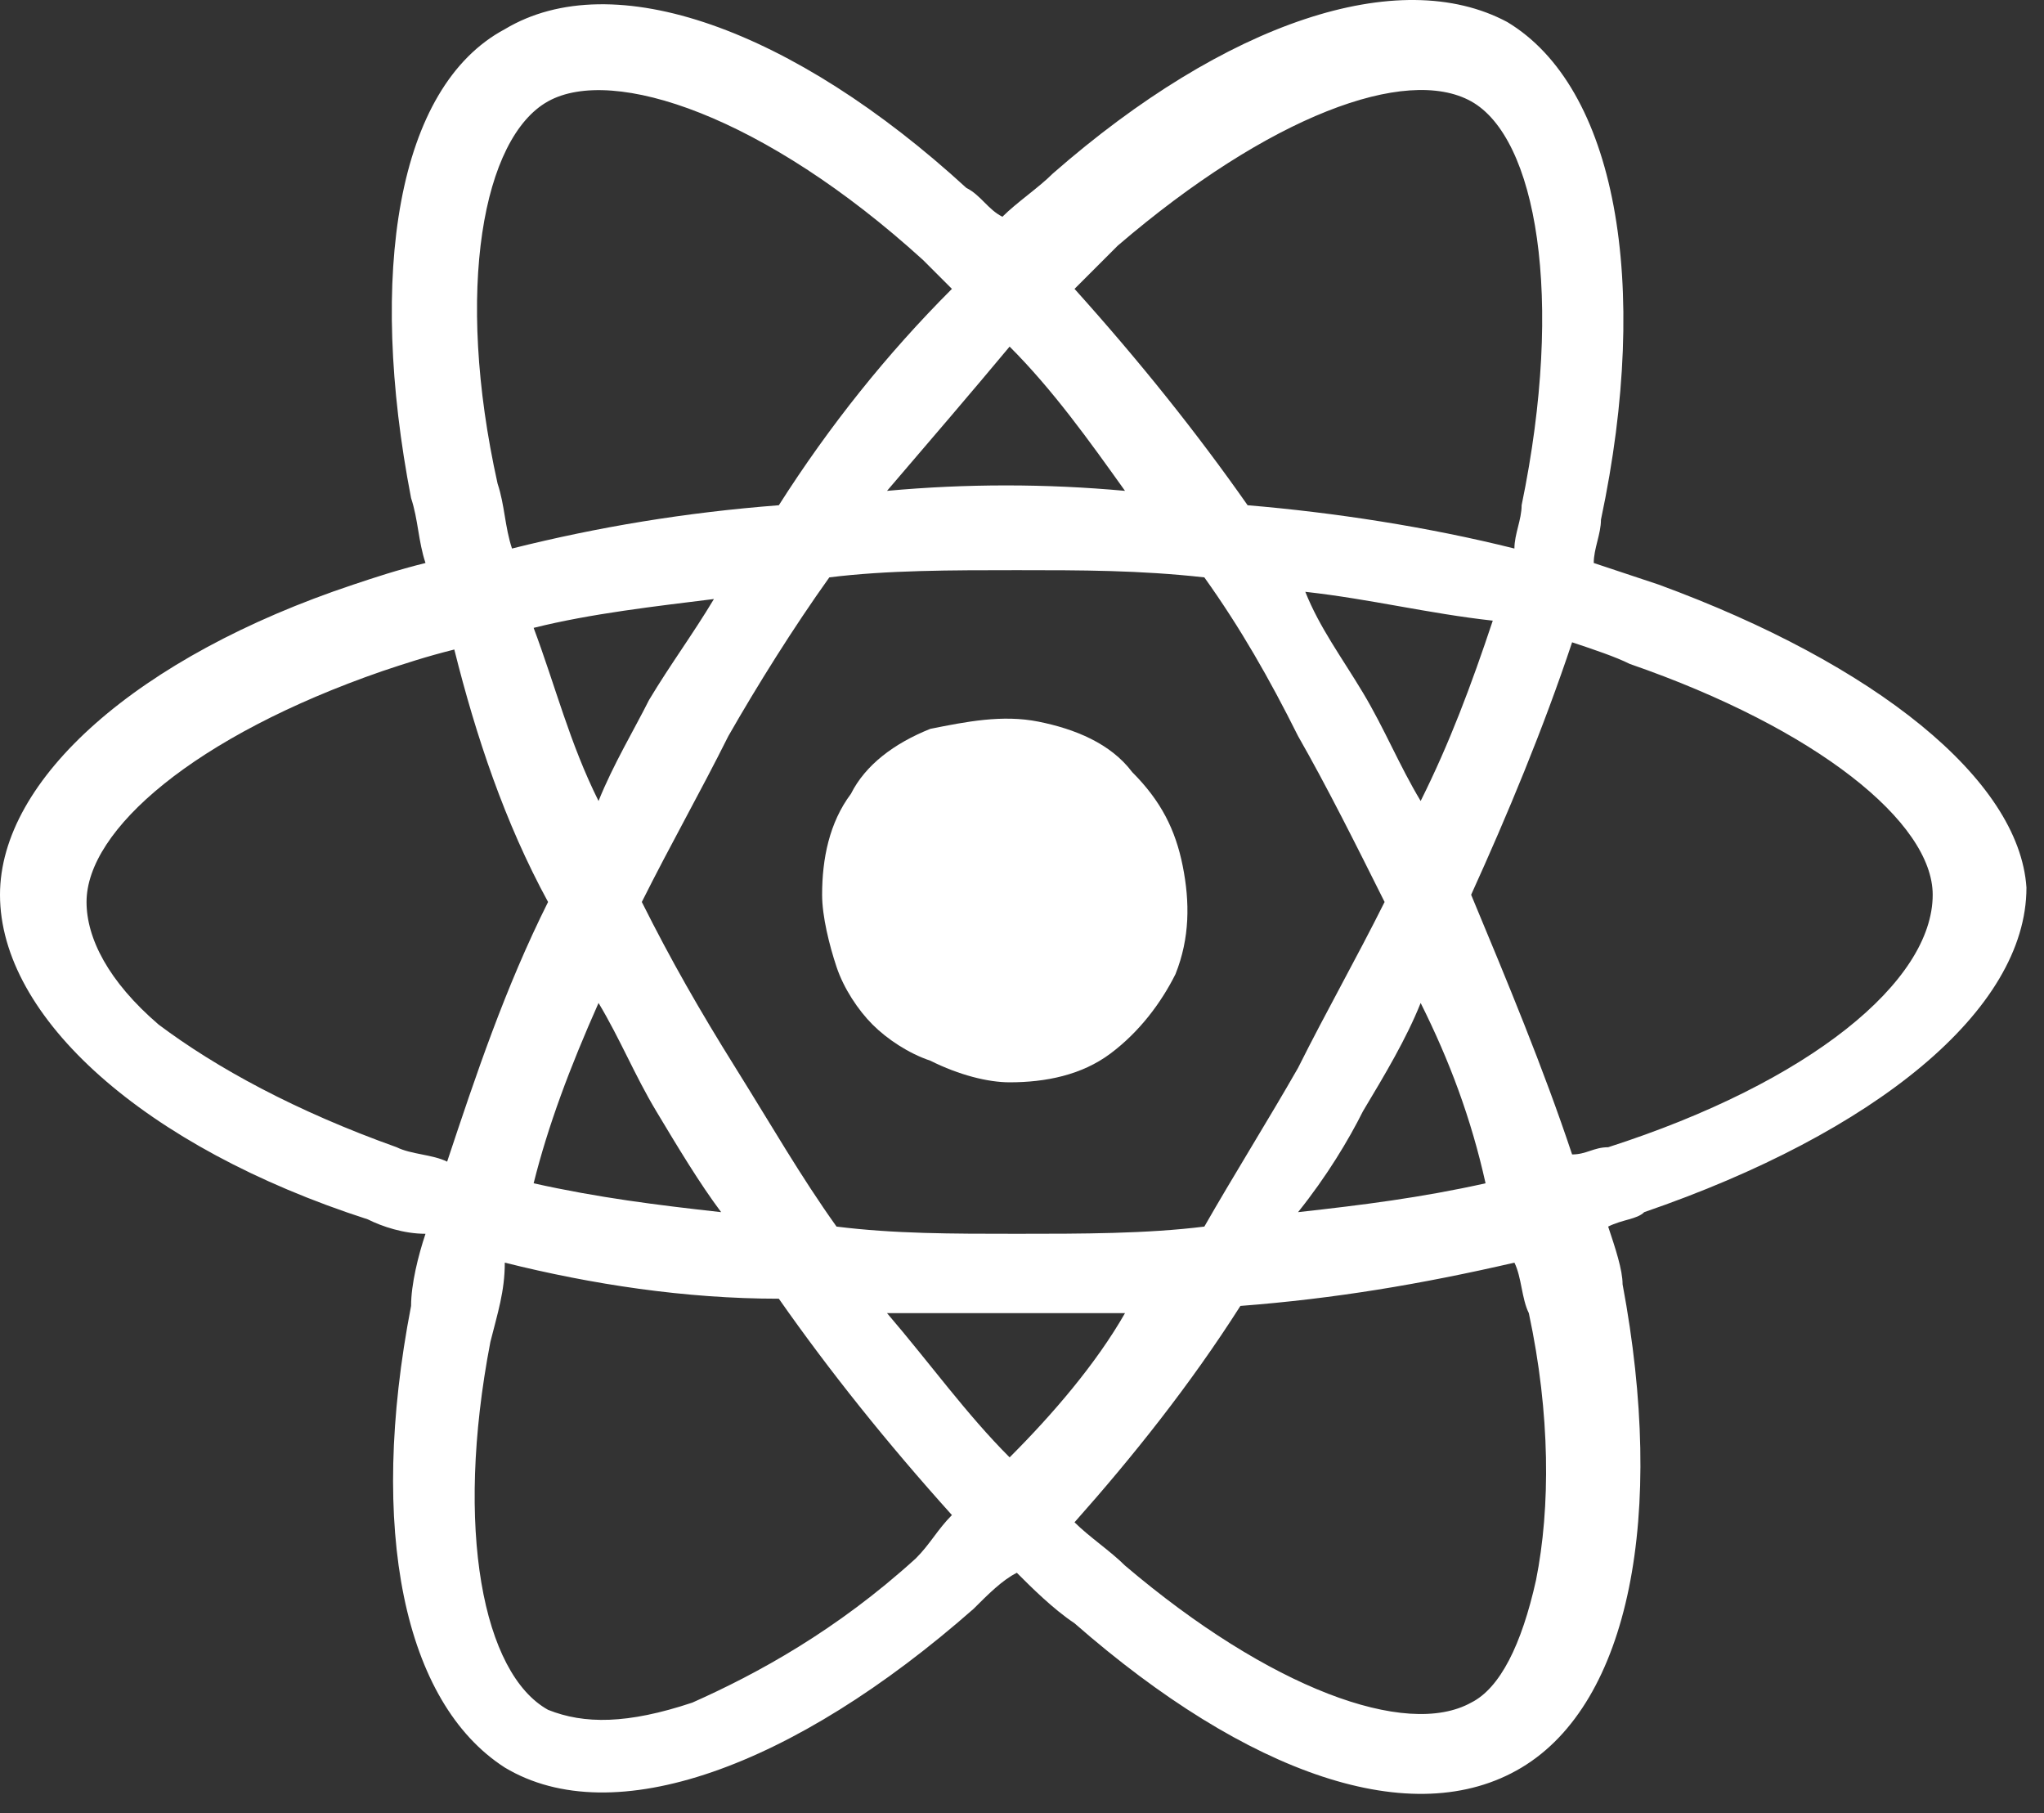 <svg width="53" height="47" viewBox="0 0 53 47" fill="none" xmlns="http://www.w3.org/2000/svg">
<rect x="0" y="0" width="53" height="47" fill="#333333" stroke="none"/>
<path d="M43.008 15.155L41.325 14.595C41.325 14.22 41.512 13.847 41.512 13.473C42.821 7.302 41.886 2.253 39.081 0.57C36.276 -0.926 31.789 0.57 27.301 4.497C26.927 4.871 26.366 5.245 25.992 5.619C25.618 5.432 25.431 5.058 25.057 4.871C20.569 0.757 15.894 -0.926 13.089 0.757C10.285 2.253 9.537 7.115 10.659 12.912C10.845 13.473 10.845 14.034 11.033 14.595C10.285 14.781 9.724 14.968 9.163 15.155C3.553 17.025 0 20.204 0 23.196C0 26.375 3.74 29.741 9.537 31.611C9.911 31.798 10.472 31.985 11.033 31.985C10.845 32.546 10.659 33.294 10.659 33.855C9.537 39.651 10.472 44.139 13.089 45.822C15.894 47.505 20.569 45.822 25.244 41.708C25.618 41.334 25.992 40.96 26.366 40.773C26.74 41.147 27.301 41.708 27.862 42.082C32.35 46.009 36.65 47.505 39.455 45.822C42.26 44.139 43.195 39.277 42.073 33.294C42.073 32.92 41.886 32.359 41.699 31.798C42.073 31.611 42.447 31.611 42.634 31.424C48.618 29.367 52.545 26.188 52.545 23.009C52.358 20.204 48.618 17.212 43.008 15.155ZM28.984 6.367C32.911 3.001 36.463 1.692 38.146 2.627C39.829 3.562 40.577 7.676 39.455 13.098C39.455 13.473 39.268 13.847 39.268 14.22C37.024 13.659 34.593 13.286 32.35 13.098C31.041 11.229 29.545 9.359 27.862 7.489L28.984 6.367ZM15.52 26.001C16.081 26.936 16.455 27.871 17.016 28.806C17.577 29.741 18.138 30.676 18.699 31.424C17.016 31.237 15.52 31.05 13.837 30.676C14.211 29.18 14.772 27.684 15.52 26.001ZM15.52 20.765C14.772 19.269 14.398 17.773 13.837 16.277C15.333 15.903 17.016 15.716 18.512 15.529C17.951 16.464 17.39 17.212 16.829 18.147C16.455 18.895 15.894 19.83 15.52 20.765ZM16.642 23.383C17.39 21.887 18.138 20.578 18.886 19.082C19.634 17.773 20.569 16.277 21.504 14.968C23 14.781 24.683 14.781 26.366 14.781C28.049 14.781 29.545 14.781 31.228 14.968C32.163 16.277 32.911 17.586 33.658 19.082C34.407 20.391 35.154 21.887 35.902 23.383C35.154 24.879 34.407 26.188 33.658 27.684C32.911 28.993 31.976 30.489 31.228 31.798C29.732 31.985 28.049 31.985 26.366 31.985C24.683 31.985 23.187 31.985 21.691 31.798C20.756 30.489 20.008 29.18 19.073 27.684C18.138 26.188 17.39 24.879 16.642 23.383ZM35.342 28.806C35.902 27.871 36.463 26.936 36.837 26.001C37.585 27.497 38.146 28.993 38.52 30.676C36.837 31.05 35.342 31.237 33.658 31.424C34.407 30.489 34.968 29.554 35.342 28.806ZM36.837 20.765C36.276 19.83 35.902 18.895 35.342 17.96C34.781 17.025 34.219 16.277 33.846 15.342C35.529 15.529 37.024 15.903 38.707 16.09C38.146 17.773 37.585 19.269 36.837 20.765ZM26.179 8.985C27.301 10.107 28.236 11.416 29.171 12.725C27.114 12.537 25.057 12.537 23 12.725C24.122 11.416 25.244 10.107 26.179 8.985ZM14.211 2.627C15.894 1.692 19.821 3.001 23.935 6.741L24.683 7.489C23 9.172 21.504 11.042 20.195 13.098C17.764 13.286 15.52 13.659 13.276 14.22C13.089 13.659 13.089 13.098 12.902 12.537C11.78 7.489 12.528 3.562 14.211 2.627ZM11.594 30.115C11.22 29.928 10.659 29.928 10.285 29.741C7.667 28.806 5.61 27.684 4.114 26.562C2.805 25.44 2.244 24.318 2.244 23.383C2.244 21.513 5.049 19.082 9.911 17.399C10.472 17.212 11.033 17.025 11.78 16.838C12.341 19.082 13.089 21.326 14.211 23.383C13.089 25.627 12.341 27.871 11.594 30.115ZM23.748 40.399C21.691 42.269 19.634 43.391 17.951 44.139C16.268 44.7 15.146 44.7 14.211 44.326C12.528 43.391 11.78 39.651 12.715 34.79C12.902 34.042 13.089 33.481 13.089 32.733C15.333 33.294 17.764 33.668 20.195 33.668C21.504 35.538 23 37.407 24.683 39.277C24.309 39.651 24.122 40.025 23.748 40.399ZM26.179 37.781C25.057 36.66 24.122 35.351 23 34.042H29.171C28.423 35.351 27.301 36.66 26.179 37.781ZM39.829 40.96C39.455 42.643 38.894 43.765 38.146 44.139C36.463 45.074 32.911 43.765 29.171 40.586C28.797 40.212 28.236 39.838 27.862 39.464C29.358 37.781 30.854 35.911 32.163 33.855C34.593 33.668 36.837 33.294 39.268 32.733C39.455 33.107 39.455 33.668 39.642 34.042C40.203 36.66 40.203 39.09 39.829 40.96ZM41.699 29.741C41.325 29.741 41.138 29.928 40.764 29.928C40.016 27.684 39.081 25.44 38.146 23.196C39.081 21.139 40.016 18.895 40.764 16.651C41.325 16.838 41.886 17.025 42.26 17.212C47.122 18.895 50.114 21.326 50.114 23.196C50.114 25.44 46.935 28.058 41.699 29.741Z" fill="white"/>
<path d="M26.179 28.058C27.114 28.058 28.049 27.871 28.797 27.31C29.545 26.749 30.106 26.001 30.48 25.253C30.854 24.318 30.854 23.383 30.667 22.448C30.48 21.513 30.106 20.765 29.358 20.017C28.797 19.269 27.862 18.895 26.927 18.708C25.992 18.521 25.057 18.708 24.122 18.895C23.187 19.269 22.439 19.83 22.065 20.578C21.504 21.326 21.317 22.261 21.317 23.196C21.317 23.757 21.504 24.505 21.691 25.066C21.878 25.627 22.252 26.188 22.626 26.562C23 26.936 23.561 27.31 24.122 27.497C24.87 27.871 25.618 28.058 26.179 28.058Z" fill="white"/>
</svg>
